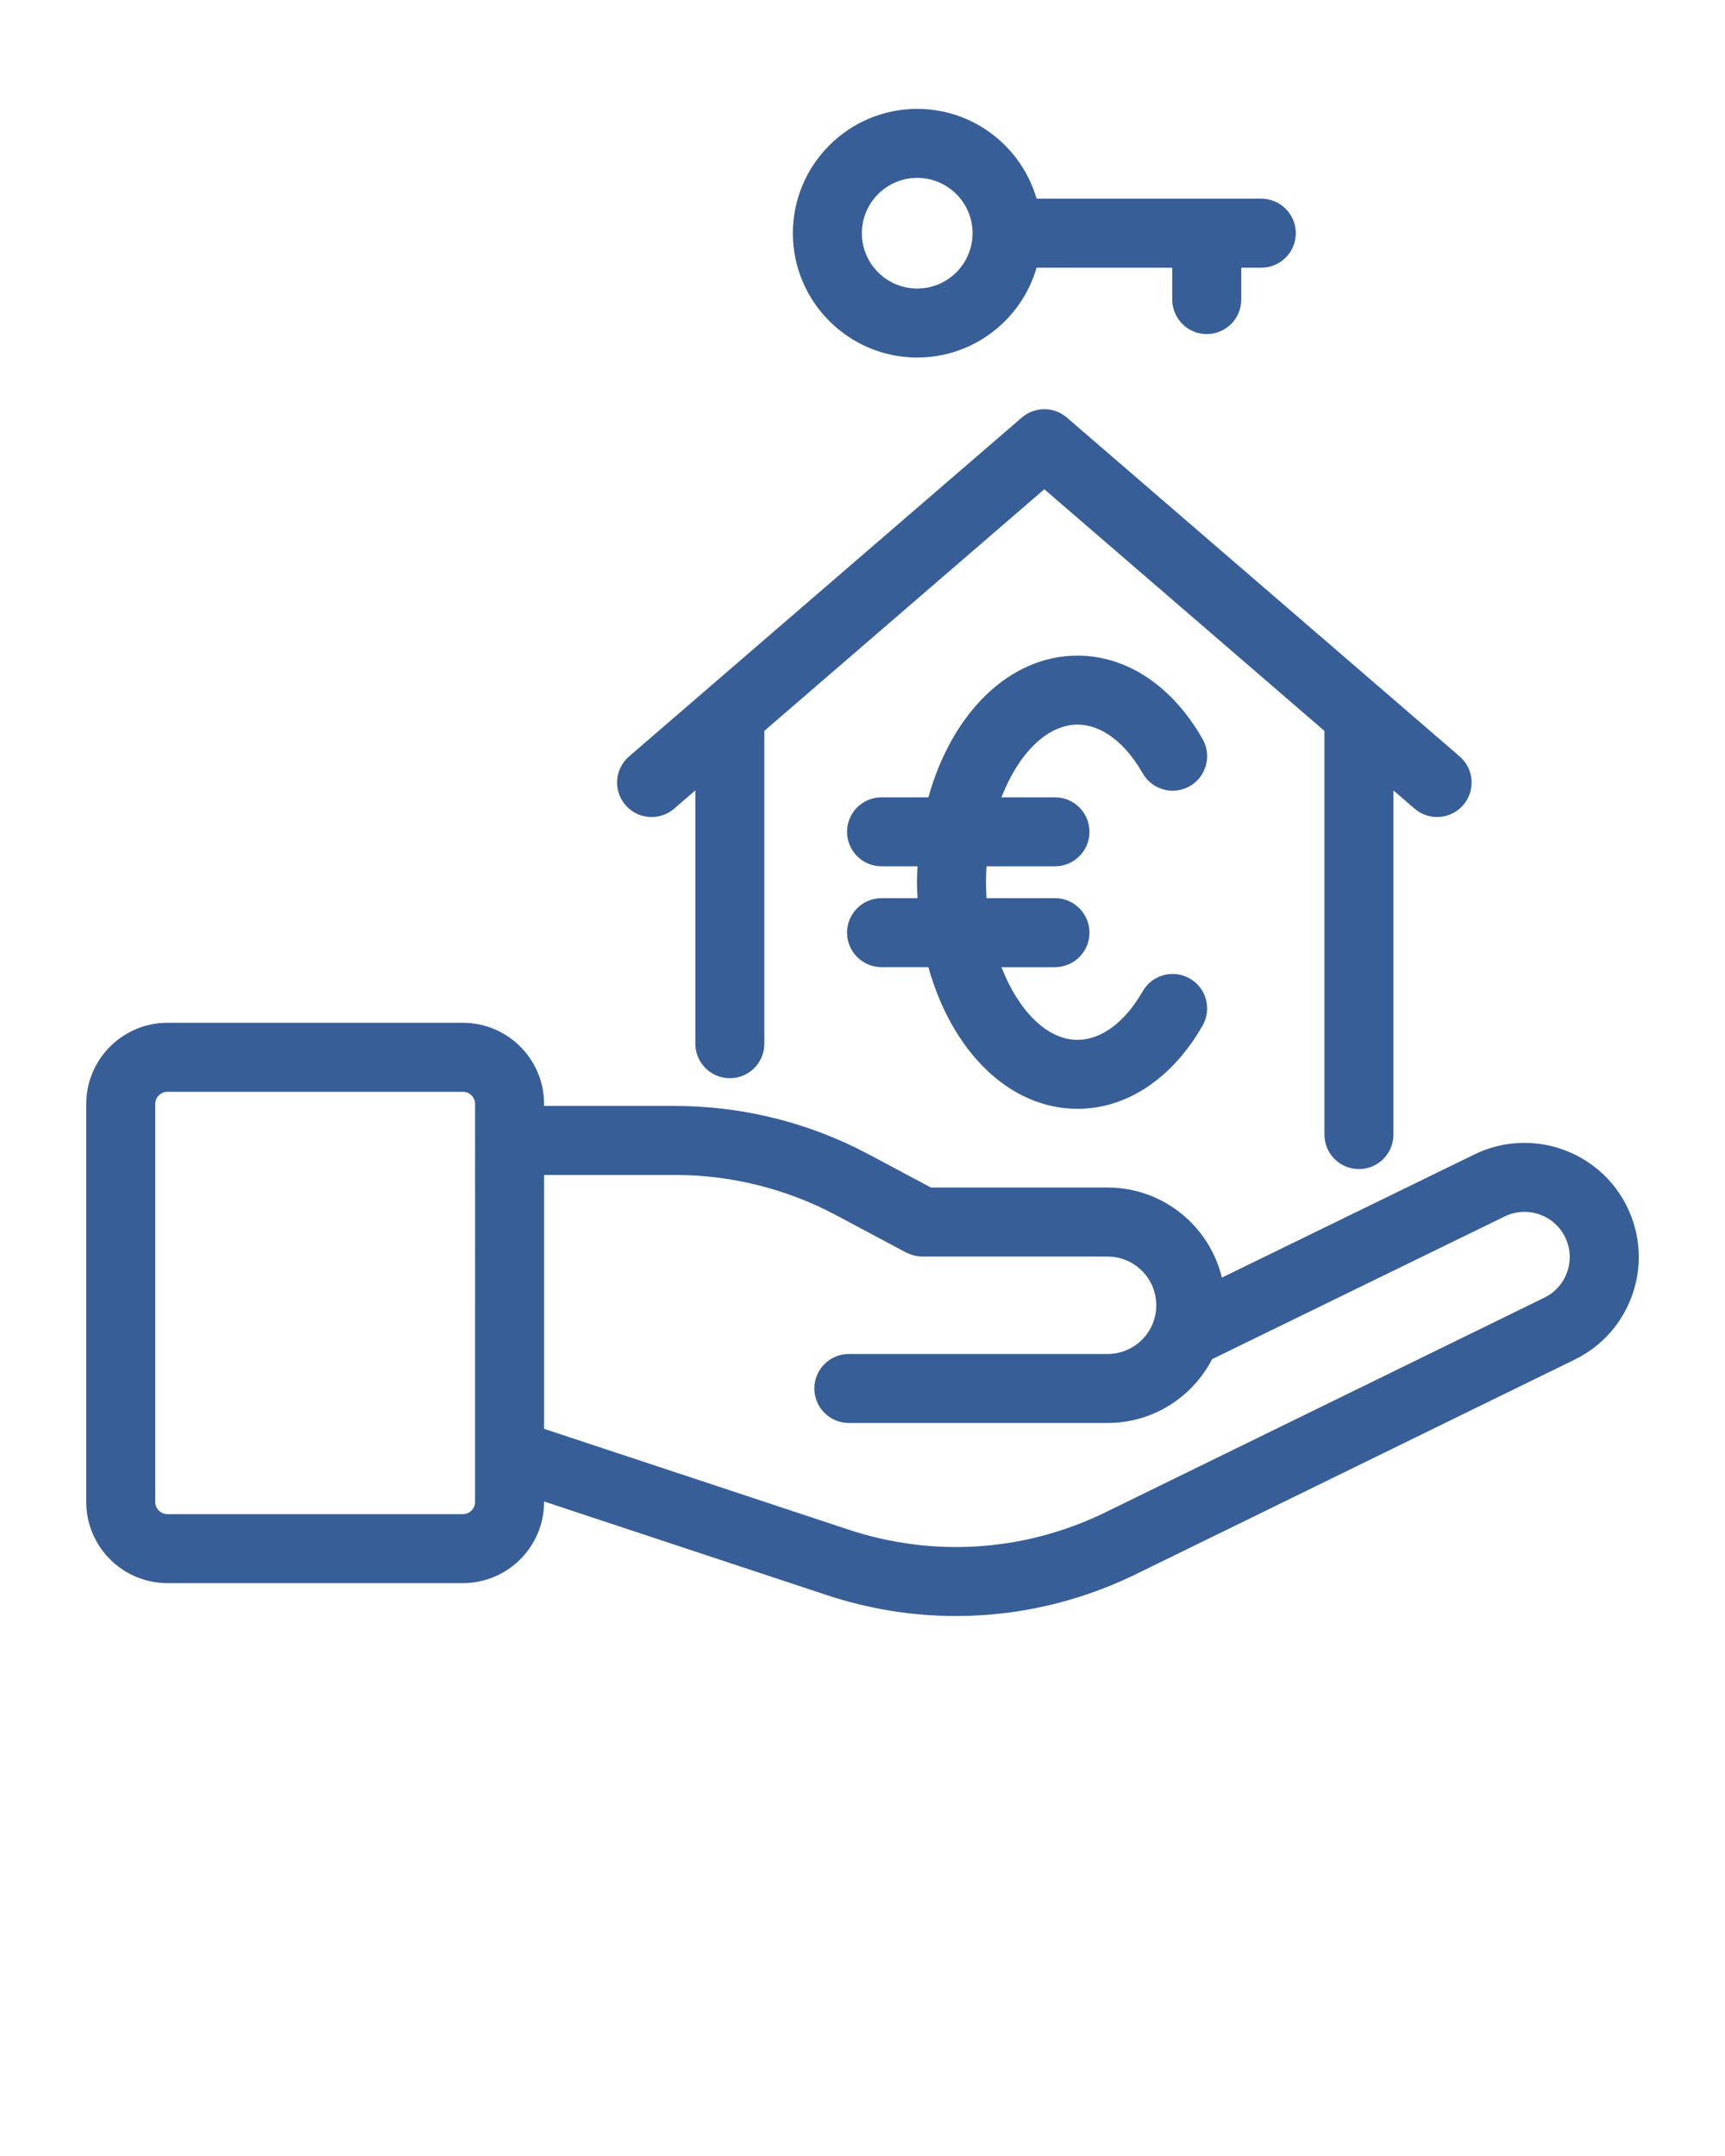 <?xml version="1.0" encoding="UTF-8" standalone="no"?>
<svg
   xmlns:dc="http://purl.org/dc/elements/1.1/"
   xmlns:cc="http://creativecommons.org/ns#"
   xmlns:rdf="http://www.w3.org/1999/02/22-rdf-syntax-ns#"
   xmlns:svg="http://www.w3.org/2000/svg"
   xmlns="http://www.w3.org/2000/svg"
   xmlns:sodipodi="http://sodipodi.sourceforge.net/DTD/sodipodi-0.dtd"
   xmlns:inkscape="http://www.inkscape.org/namespaces/inkscape"
   version="1.1"
   x="0px"
   y="0px"
   viewBox="0 0 100 125"
   style="enable-background:new 0 0 100 100;"
   xml:space="preserve"
   id="svg16"
   sodipodi:docname="for-rent--hover.svg"
   inkscape:version="0.92.1 r15371"><defs
     id="defs20" /><sodipodi:namedview
     pagecolor="#ffffff"
     bordercolor="#666666"
     borderopacity="1"
     objecttolerance="10"
     gridtolerance="10"
     guidetolerance="10"
     inkscape:pageopacity="0"
     inkscape:pageshadow="2"
     inkscape:window-width="1440"
     inkscape:window-height="845"
     id="namedview18"
     showgrid="false"
     inkscape:zoom="2.6700352"
     inkscape:cx="25.078783"
     inkscape:cy="61.345982"
     inkscape:window-x="0"
     inkscape:window-y="0"
     inkscape:window-maximized="1"
     inkscape:current-layer="g10" /><g
     id="g10"><path
       d="m 9.707,91.786 h 17.127 c 2.595,0 4.707,-2.111 4.707,-4.707 v -0.026 l 16.39,5.428 c 2.447,0.811 4.969,1.213 7.484,1.213 3.502,0 6.991,-0.781 10.241,-2.331 L 91.287,78.826 c 1.589,-0.777 2.78,-2.127 3.354,-3.8 0.574,-1.673 0.461,-3.47 -0.317,-5.059 -1.603,-3.272 -5.573,-4.635 -8.847,-3.037 L 70.834,74.073 C 70.112,71.082 67.42,68.851 64.211,68.851 H 53.966 l -3.619,-1.93 c -3.435,-1.832 -7.308,-2.8 -11.2,-2.8 h -7.606 v -0.115 c 0,-2.596 -2.111,-4.707 -4.707,-4.707 H 9.707 C 7.111,59.3 5,61.411 5,64.007 V 87.08 c 0,2.595 2.111,4.706 4.707,4.706 z m 29.44,-23.664 c 3.238,0 6.46,0.806 9.318,2.33 l 4.065,2.168 c 0.023,0.012 0.047,0.016 0.07,0.027 0.09,0.044 0.184,0.078 0.282,0.108 0.052,0.016 0.102,0.036 0.155,0.048 0.095,0.021 0.194,0.029 0.293,0.036 0.047,0.003 0.093,0.017 0.139,0.017 0.007,0 0.014,-0.003 0.022,-0.003 H 64.21 c 1.555,0 2.82,1.266 2.82,2.828 0,1.555 -1.265,2.82 -2.82,2.82 H 49.209 c -1.104,0 -2,0.896 -2,2 0,1.104 0.896,2 2,2 H 64.21 c 2.635,0 4.921,-1.504 6.056,-3.699 L 87.23,70.526 c 1.295,-0.632 2.867,-0.094 3.501,1.202 0.308,0.629 0.353,1.34 0.125,2.002 -0.228,0.662 -0.698,1.196 -1.327,1.504 L 63.917,87.762 c -4.628,2.207 -9.859,2.535 -14.728,0.922 L 31.541,82.84 V 68.122 Z M 9,64.007 C 9,63.617 9.317,63.3 9.707,63.3 h 17.127 c 0.39,0 0.707,0.317 0.707,0.707 V 87.08 c 0,0.39 -0.317,0.707 -0.707,0.707 H 9.707 C 9.317,87.786 9,87.469 9,87.08 Z"
       id="path2"
       inkscape:connector-curvature="0"
       style="stroke:none;stroke-opacity:1;fill:#375e97;fill-opacity:1" /><path
       d="M36.26,46.678c0.396,0.458,0.953,0.693,1.515,0.693c0.463,0,0.928-0.16,1.306-0.486l1.229-1.061v14.688   c0,1.104,0.896,2,2,2s2-0.896,2-2V42.372l16.23-14.006l16.238,14.01v23.405c0,1.104,0.896,2,2,2s2-0.896,2-2V45.827l1.226,1.057   c0.836,0.721,2.1,0.628,2.821-0.208c0.722-0.836,0.629-2.099-0.208-2.821L61.847,24.21c-0.751-0.648-1.862-0.647-2.613,0   L36.466,43.857C35.63,44.579,35.538,45.841,36.26,46.678z"
       id="path4"
       style="fill:#375e97;fill-opacity:1" /><path
       d="M69.957,19.37c1.104,0,2-0.896,2-2v-1.849h1.162c1.104,0,2-0.896,2-2s-0.896-2-2-2H60.092   c-0.87-3.004-3.64-5.208-6.92-5.208c-3.975,0-7.208,3.233-7.208,7.208s3.233,7.208,7.208,7.208c3.28,0,6.05-2.204,6.92-5.208h7.865   v1.849C67.957,18.474,68.853,19.37,69.957,19.37z M53.172,16.729c-1.769,0-3.208-1.439-3.208-3.208s1.439-3.208,3.208-3.208   s3.208,1.439,3.208,3.208S54.941,16.729,53.172,16.729z"
       id="path6"
       style="fill:#375e97;fill-opacity:1" /><path
       d="M49.104,54.073c0,1.104,0.896,2,2,2h2.715c1.354,4.857,4.669,8.214,8.647,8.214c2.854,0,5.497-1.76,7.25-4.828   c0.548-0.959,0.214-2.181-0.745-2.729c-0.958-0.547-2.181-0.214-2.729,0.745c-1.021,1.788-2.397,2.813-3.776,2.813   c-1.792,0-3.442-1.718-4.411-4.214h3.103c1.104,0,2-0.896,2-2s-0.896-2-2-2H57.19c-0.02-0.305-0.03-0.613-0.03-0.924   s0.011-0.619,0.03-0.924h3.968c1.104,0,2-0.896,2-2s-0.896-2-2-2h-3.103c0.97-2.496,2.62-4.214,4.411-4.214   c1.38,0,2.755,1.028,3.774,2.82c0.546,0.959,1.768,1.296,2.728,0.75c0.96-0.546,1.296-1.767,0.75-2.728   c-1.75-3.077-4.394-4.842-7.252-4.842c-3.978,0-7.292,3.357-8.647,8.214h-2.715c-1.104,0-2,0.896-2,2s0.896,2,2,2h2.087   c-0.014,0.306-0.032,0.611-0.032,0.924s0.018,0.617,0.032,0.924h-2.087C50,52.073,49.104,52.968,49.104,54.073z"
       id="path8"
       style="fill:#375e97;fill-opacity:1" /></g></svg>